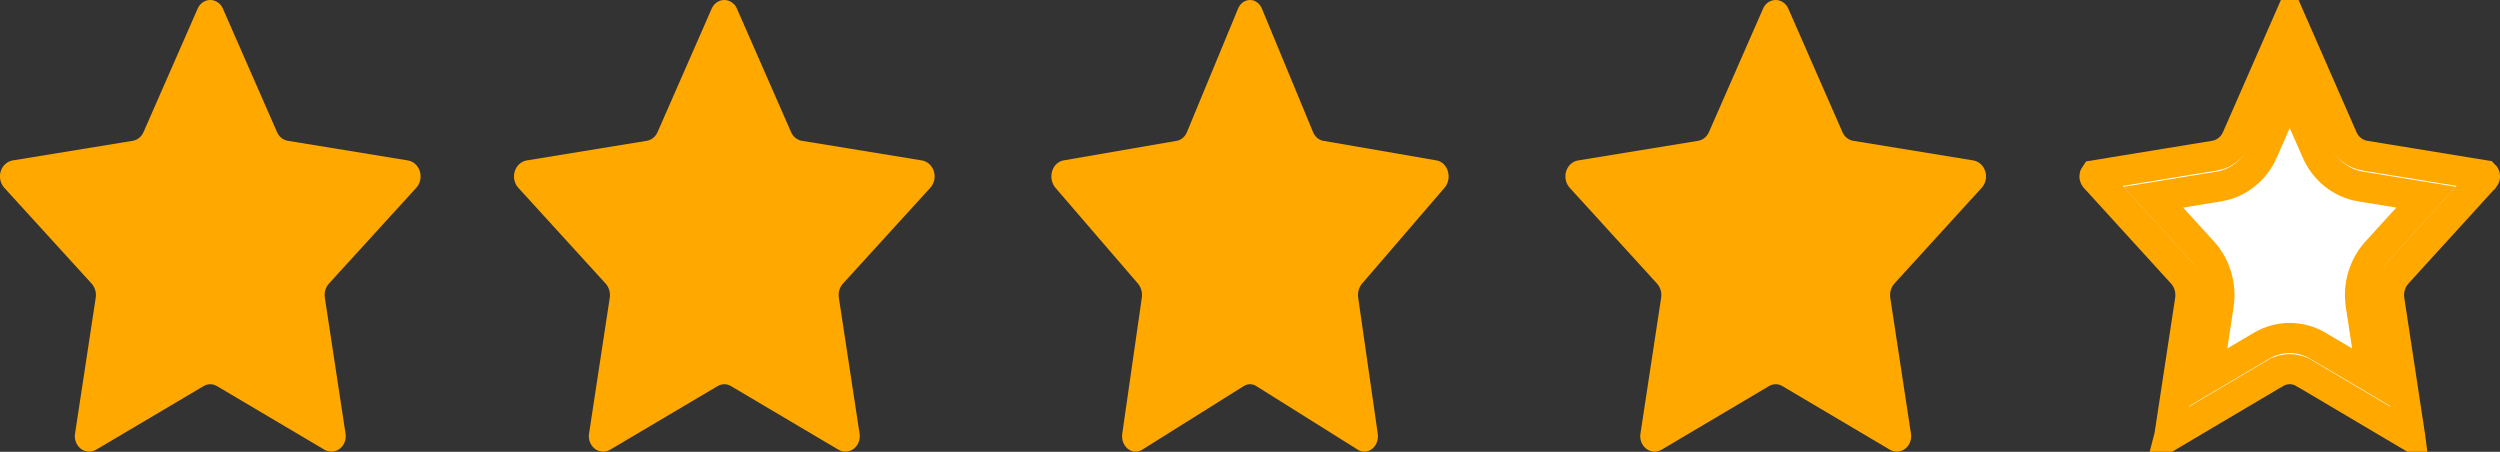 <svg width="83" height="15" viewBox="0 0 83 15" fill="none" xmlns="http://www.w3.org/2000/svg">
<rect x="0" y="0" width="83" height="15" fill="#333333" stroke="none"/>
<g clip-path="url(#clip0_1_757)">
<path fill-rule="evenodd" clip-rule="evenodd" d="M7.404 0.296L9.196 4.383C9.262 4.538 9.395 4.646 9.551 4.674L13.558 5.329C13.739 5.367 13.887 5.508 13.941 5.698C13.996 5.887 13.949 6.093 13.82 6.235L10.92 9.416C10.808 9.541 10.758 9.715 10.785 9.886L11.469 14.378C11.506 14.571 11.437 14.77 11.291 14.89C11.145 15.009 10.948 15.028 10.785 14.938L7.201 12.817C7.064 12.736 6.898 12.736 6.762 12.817L3.178 14.938C3.015 15.028 2.818 15.009 2.672 14.89C2.526 14.77 2.456 14.571 2.494 14.378L3.178 9.886C3.205 9.715 3.154 9.541 3.042 9.416L0.143 6.235C0.014 6.093 -0.033 5.887 0.021 5.698C0.076 5.508 0.223 5.367 0.404 5.329L4.411 4.674C4.567 4.646 4.701 4.538 4.766 4.383L6.558 0.296C6.632 0.116 6.798 0 6.981 0C7.164 0 7.33 0.116 7.404 0.296Z" fill="#FFA800"/>
<path fill-rule="evenodd" clip-rule="evenodd" d="M4.128 10.053C4.204 9.557 4.056 9.052 3.73 8.692L1.461 6.203L4.556 5.696C5.029 5.618 5.435 5.291 5.637 4.825L6.981 1.759L8.325 4.824C8.527 5.29 8.933 5.617 9.406 5.696L12.501 6.203L10.232 8.692C9.906 9.053 9.758 9.558 9.834 10.054L10.36 13.506L7.665 11.911C7.24 11.658 6.723 11.658 6.297 11.911L3.602 13.506L4.128 10.053Z" fill="#FFA800"/>
</g>
<g clip-path="url(#clip1_1_757)">
<path fill-rule="evenodd" clip-rule="evenodd" d="M24.47 0.296L26.262 4.383C26.328 4.538 26.461 4.646 26.617 4.674L30.624 5.329C30.805 5.367 30.952 5.508 31.007 5.698C31.061 5.887 31.015 6.093 30.885 6.235L27.986 9.416C27.874 9.541 27.823 9.715 27.85 9.886L28.535 14.378C28.572 14.571 28.503 14.77 28.357 14.89C28.21 15.009 28.014 15.028 27.85 14.938L24.266 12.817C24.13 12.736 23.964 12.736 23.827 12.817L20.243 14.938C20.08 15.028 19.883 15.009 19.737 14.89C19.591 14.77 19.522 14.571 19.559 14.378L20.244 9.886C20.27 9.715 20.22 9.541 20.108 9.416L17.208 6.235C17.079 6.093 17.032 5.887 17.087 5.698C17.142 5.508 17.289 5.367 17.47 5.329L21.477 4.674C21.633 4.646 21.766 4.538 21.832 4.383L23.624 0.296C23.698 0.116 23.864 0 24.047 0C24.23 0 24.396 0.116 24.47 0.296Z" fill="#FFA800"/>
<path fill-rule="evenodd" clip-rule="evenodd" d="M21.194 10.053C21.269 9.557 21.122 9.052 20.795 8.692L18.527 6.203L21.622 5.696C22.095 5.618 22.5 5.291 22.703 4.825L24.047 1.759L25.39 4.824C25.593 5.29 25.998 5.617 26.472 5.696L29.567 6.203L27.298 8.692C26.971 9.053 26.824 9.558 26.9 10.054L27.426 13.506L24.731 11.911C24.305 11.658 23.789 11.658 23.363 11.911L20.668 13.506L21.194 10.053Z" fill="#FFA800"/>
</g>
<g clip-path="url(#clip2_1_757)">
<path fill-rule="evenodd" clip-rule="evenodd" d="M41.899 0.296L43.592 4.383C43.654 4.538 43.78 4.646 43.927 4.674L47.712 5.329C47.883 5.367 48.022 5.508 48.073 5.698C48.125 5.887 48.081 6.093 47.958 6.235L45.22 9.416C45.114 9.541 45.067 9.715 45.092 9.886L45.738 14.378C45.774 14.571 45.708 14.77 45.57 14.89C45.432 15.009 45.246 15.028 45.092 14.938L41.707 12.817C41.578 12.736 41.422 12.736 41.293 12.817L37.908 14.938C37.754 15.028 37.568 15.009 37.43 14.89C37.292 14.77 37.226 14.571 37.262 14.378L37.908 9.886C37.933 9.715 37.886 9.541 37.78 9.416L35.041 6.235C34.919 6.093 34.875 5.887 34.927 5.698C34.978 5.508 35.117 5.367 35.288 5.329L39.073 4.674C39.22 4.646 39.346 4.538 39.408 4.383L41.1 0.296C41.17 0.116 41.327 0 41.5 0C41.673 0 41.83 0.116 41.899 0.296Z" fill="#FFA800"/>
<path fill-rule="evenodd" clip-rule="evenodd" d="M38.805 10.053C38.877 9.557 38.737 9.052 38.429 8.692L36.287 6.203L39.21 5.696C39.656 5.618 40.039 5.291 40.231 4.825L41.5 1.759L42.769 4.824C42.96 5.29 43.343 5.617 43.79 5.696L46.713 6.203L44.57 8.692C44.262 9.053 44.123 9.558 44.195 10.054L44.691 13.506L42.146 11.911C41.744 11.658 41.256 11.658 40.854 11.911L38.309 13.506L38.805 10.053Z" fill="#FFA800"/>
</g>
<g clip-path="url(#clip3_1_757)">
<path fill-rule="evenodd" clip-rule="evenodd" d="M59.376 0.296L61.168 4.383C61.234 4.538 61.367 4.646 61.523 4.674L65.53 5.329C65.711 5.367 65.859 5.508 65.913 5.698C65.968 5.887 65.921 6.093 65.792 6.235L62.892 9.416C62.78 9.541 62.73 9.715 62.757 9.886L63.441 14.378C63.478 14.571 63.409 14.77 63.263 14.89C63.117 15.009 62.92 15.028 62.757 14.938L59.173 12.817C59.036 12.736 58.87 12.736 58.734 12.817L55.15 14.938C54.987 15.028 54.79 15.009 54.644 14.89C54.498 14.77 54.428 14.571 54.466 14.378L55.15 9.886C55.177 9.715 55.126 9.541 55.014 9.416L52.115 6.235C51.986 6.093 51.939 5.887 51.993 5.698C52.048 5.508 52.195 5.367 52.376 5.329L56.383 4.674C56.539 4.646 56.672 4.538 56.738 4.383L58.53 0.296C58.604 0.116 58.77 0 58.953 0C59.136 0 59.302 0.116 59.376 0.296Z" fill="#FFA800"/>
<path fill-rule="evenodd" clip-rule="evenodd" d="M56.1 10.053C56.176 9.557 56.028 9.052 55.702 8.692L53.433 6.203L56.528 5.696C57.001 5.618 57.407 5.291 57.609 4.825L58.953 1.759L60.297 4.824C60.499 5.29 60.905 5.617 61.378 5.696L64.473 6.203L62.204 8.692C61.878 9.053 61.73 9.558 61.806 10.054L62.332 13.506L59.637 11.911C59.212 11.658 58.695 11.658 58.269 11.911L55.574 13.506L56.1 10.053Z" fill="#FFA800"/>
</g>
<g clip-path="url(#clip4_1_757)">
<path d="M74.263 4.582L76.019 0.576L77.775 4.582C77.903 4.88 78.17 5.108 78.503 5.166L78.503 5.166L78.508 5.167L82.489 5.818C82.492 5.821 82.496 5.827 82.498 5.836C82.502 5.848 82.502 5.861 82.499 5.874C82.496 5.886 82.492 5.893 82.489 5.897L82.487 5.898L79.588 9.079L79.588 9.079L79.586 9.082C79.37 9.322 79.279 9.648 79.328 9.962C79.328 9.962 79.328 9.963 79.328 9.963L80.012 14.454L80.014 14.463L80.015 14.471L76.494 12.387C76.494 12.387 76.494 12.387 76.493 12.387C76.2 12.212 75.838 12.212 75.544 12.387C75.544 12.387 75.544 12.387 75.543 12.387L72.022 14.471L72.024 14.463L72.025 14.454L72.71 9.963C72.71 9.963 72.71 9.962 72.71 9.962C72.758 9.648 72.668 9.322 72.452 9.082L72.452 9.082L72.449 9.079L69.55 5.898L69.549 5.897C69.546 5.893 69.541 5.886 69.538 5.874C69.535 5.862 69.536 5.848 69.539 5.836C69.542 5.827 69.546 5.821 69.548 5.818L73.529 5.167L73.529 5.167L73.534 5.166C73.868 5.108 74.135 4.88 74.263 4.582Z" fill="white" stroke="#FFA800"/>
<path d="M75.08 11.48L73.293 12.538L73.66 10.129C73.66 10.129 73.66 10.128 73.66 10.128C73.757 9.489 73.569 8.832 73.138 8.356L73.137 8.355L71.489 6.547L73.674 6.19L73.676 6.19C74.327 6.081 74.867 5.635 75.133 5.025C75.133 5.025 75.133 5.025 75.133 5.024L76.019 3.005L76.904 5.023C76.904 5.024 76.904 5.024 76.904 5.024C77.169 5.634 77.71 6.081 78.361 6.19L78.363 6.19L80.548 6.547L78.9 8.356L78.899 8.357C78.468 8.833 78.28 9.49 78.377 10.129L78.745 12.538L76.958 11.481C76.958 11.481 76.958 11.481 76.958 11.481C76.957 11.481 76.957 11.481 76.957 11.481C76.375 11.135 75.663 11.135 75.08 11.48C75.08 11.48 75.08 11.48 75.08 11.48Z" fill="white" stroke="#FFA800"/>
</g>
<defs>
<clipPath id="clip0_1_757">
<rect width="13.963" height="15" fill="white"/>
</clipPath>
<clipPath id="clip1_1_757">
<rect width="13.963" height="15" fill="white" transform="translate(17.065)"/>
</clipPath>
<clipPath id="clip2_1_757">
<rect width="13.187" height="15" fill="white" transform="translate(34.907)"/>
</clipPath>
<clipPath id="clip3_1_757">
<rect width="13.963" height="15" fill="white" transform="translate(51.972)"/>
</clipPath>
<clipPath id="clip4_1_757">
<rect width="13.963" height="15" fill="white" transform="translate(69.037)"/>
</clipPath>
</defs>
</svg>
